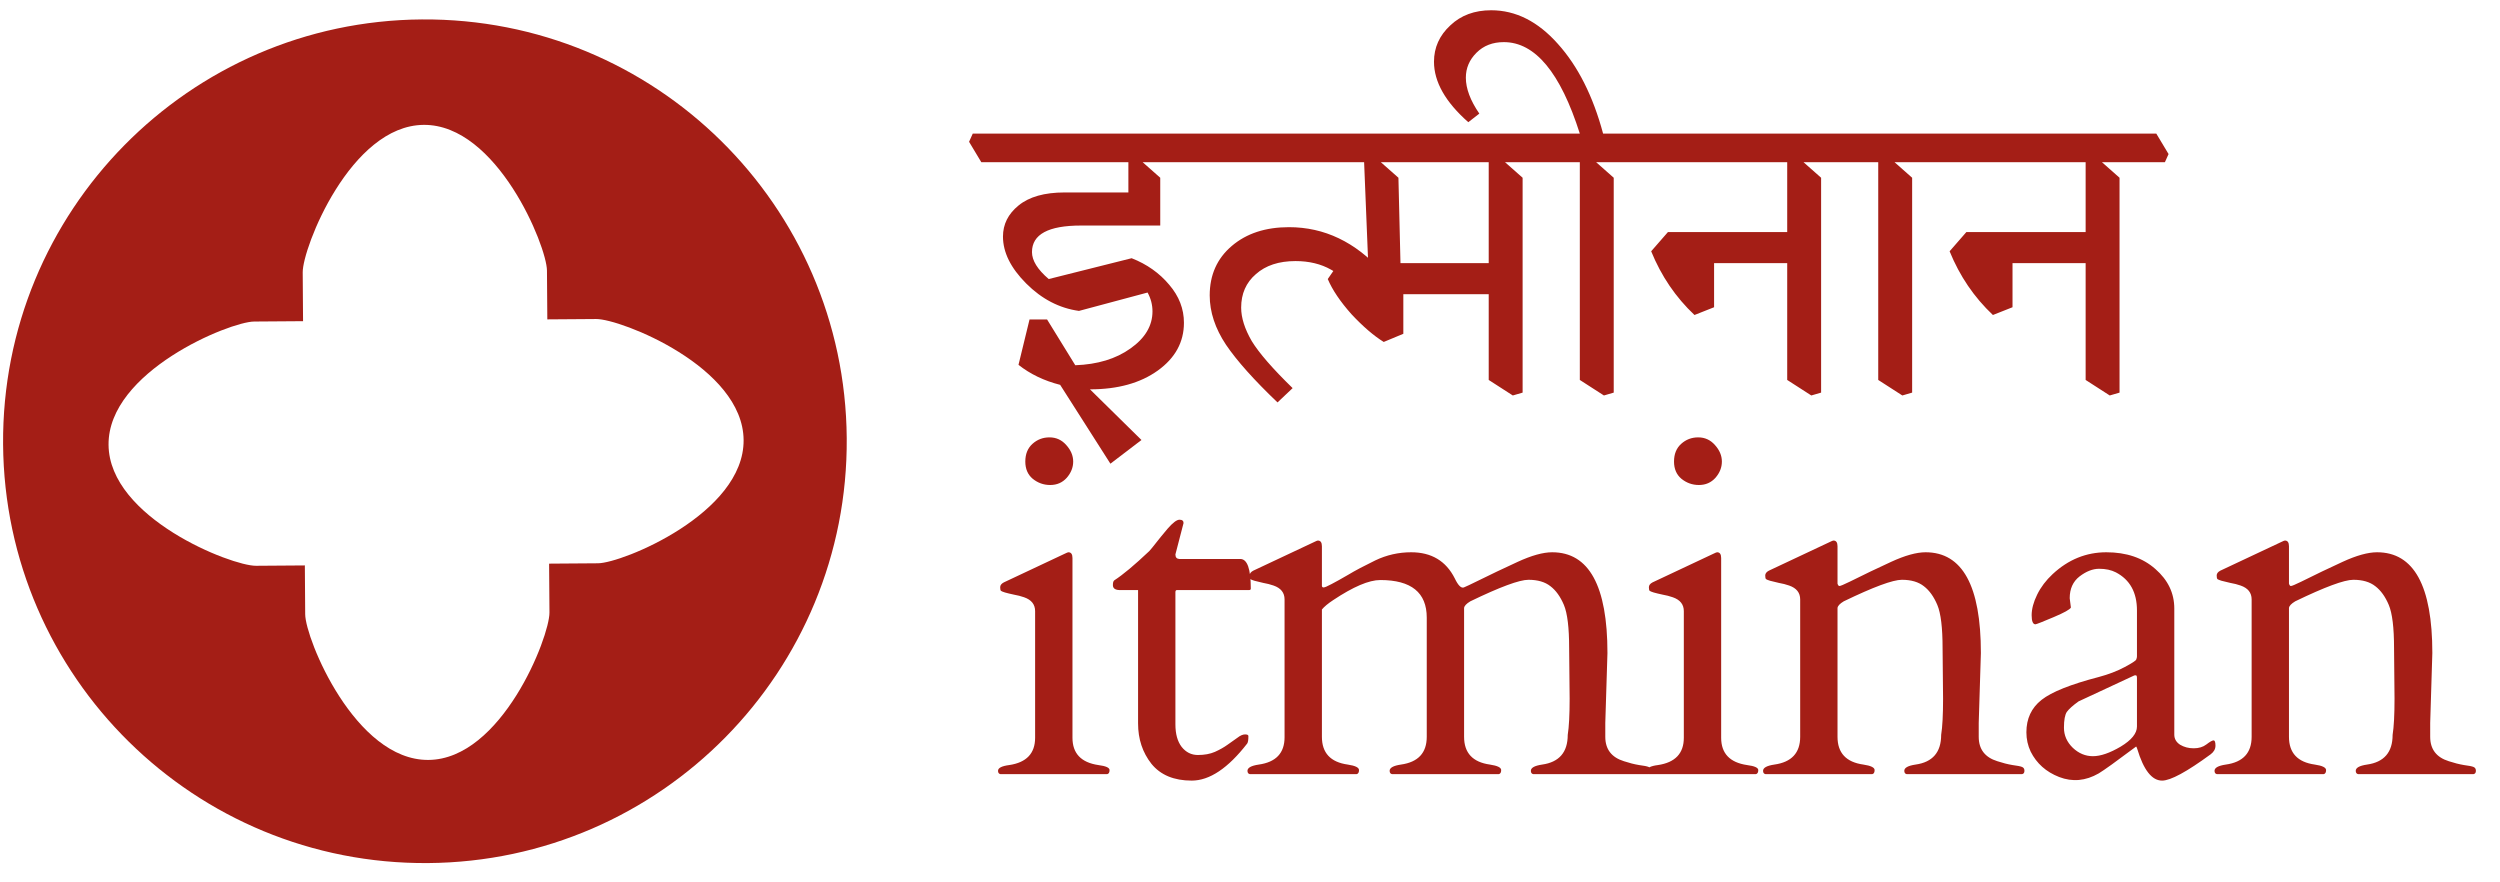 <svg width="153" height="54" viewBox="0 0 153 54" fill="none" xmlns="http://www.w3.org/2000/svg">
<path fill-rule="evenodd" clip-rule="evenodd" d="M51.82 26.816C51.925 41.073 40.451 52.716 26.193 52.82C11.936 52.925 0.293 41.451 0.189 27.193C0.085 12.936 11.558 1.293 25.816 1.189C40.073 1.085 51.716 12.558 51.82 26.816ZM33.474 16.557L33.496 19.546L36.485 19.524C37.98 19.514 45.476 22.449 45.509 26.933C45.542 31.418 38.09 34.462 36.595 34.473L33.605 34.495L33.627 37.484C33.638 38.979 30.703 46.475 26.218 46.508C21.734 46.541 18.689 39.089 18.678 37.594L18.657 34.604L15.667 34.626C14.172 34.637 6.676 31.702 6.643 27.217C6.61 22.733 14.063 19.689 15.557 19.678L18.547 19.656L18.526 16.666C18.515 15.171 21.45 7.675 25.934 7.642C30.419 7.609 33.463 15.062 33.474 16.557Z" fill="#A41E16"/>
<path d="M61.225 47.378C61.128 47.358 61.079 47.29 61.079 47.173C61.079 46.997 61.309 46.88 61.767 46.821C62.822 46.665 63.349 46.108 63.349 45.151V37.402C63.349 36.992 63.125 36.709 62.676 36.553C62.48 36.484 62.27 36.43 62.046 36.391C61.821 36.343 61.641 36.299 61.504 36.26C61.377 36.221 61.294 36.186 61.255 36.157C61.225 36.118 61.211 36.045 61.211 35.937C61.211 35.82 61.284 35.722 61.431 35.644L65.166 33.886C65.283 33.828 65.356 33.799 65.386 33.799C65.552 33.799 65.635 33.916 65.635 34.15V45.151C65.635 46.108 66.162 46.665 67.217 46.821C67.676 46.88 67.905 46.982 67.905 47.129C67.905 47.275 67.856 47.358 67.759 47.378H61.225ZM64.272 29.682C63.872 29.682 63.516 29.555 63.203 29.302C62.9 29.048 62.749 28.696 62.749 28.247C62.749 27.788 62.895 27.427 63.188 27.163C63.481 26.899 63.828 26.767 64.228 26.767C64.639 26.767 64.98 26.924 65.254 27.236C65.537 27.549 65.679 27.886 65.679 28.247C65.679 28.608 65.547 28.94 65.283 29.243C65.019 29.536 64.683 29.682 64.272 29.682ZM72.023 36.113C71.964 36.113 71.935 36.157 71.935 36.245V44.331C71.935 44.917 72.062 45.376 72.316 45.708C72.579 46.04 72.911 46.206 73.312 46.206C73.712 46.206 74.059 46.142 74.352 46.015C74.654 45.879 74.913 45.732 75.128 45.576C75.353 45.42 75.553 45.278 75.729 45.151C75.904 45.014 76.061 44.946 76.197 44.946C76.334 44.946 76.402 44.98 76.402 45.049C76.402 45.283 76.378 45.434 76.329 45.503C75.157 47.016 74.025 47.773 72.931 47.773C71.847 47.773 71.026 47.431 70.47 46.748C69.923 46.054 69.65 45.229 69.65 44.272V36.113H68.551C68.277 36.113 68.131 36.025 68.111 35.849C68.102 35.674 68.131 35.561 68.199 35.513C68.717 35.18 69.43 34.585 70.338 33.725C70.436 33.618 70.567 33.457 70.734 33.242C70.9 33.027 71.139 32.734 71.451 32.363C71.773 31.992 72.018 31.806 72.184 31.806C72.35 31.806 72.433 31.875 72.433 32.011C72.433 32.031 72.267 32.671 71.935 33.93C71.935 34.106 72.013 34.199 72.169 34.209H75.904C76.334 34.209 76.549 34.814 76.549 36.025C76.549 36.084 76.51 36.113 76.432 36.113H72.023ZM96.062 42.763L96.032 39.673C96.032 38.413 95.925 37.529 95.71 37.021C95.495 36.513 95.222 36.133 94.89 35.879C94.558 35.615 94.109 35.483 93.542 35.483C92.986 35.483 91.799 35.923 89.983 36.801C89.739 36.948 89.612 37.085 89.602 37.212V45.093C89.602 46.079 90.129 46.645 91.184 46.792C91.643 46.86 91.872 46.972 91.872 47.129C91.872 47.275 91.823 47.358 91.726 47.378H85.193C85.095 47.358 85.046 47.29 85.046 47.173C85.046 46.987 85.276 46.86 85.735 46.792C86.789 46.645 87.317 46.079 87.317 45.093V37.798C87.317 36.264 86.369 35.498 84.475 35.498C83.781 35.498 82.82 35.908 81.589 36.728C81.277 36.933 81.047 37.124 80.901 37.3V45.093C80.901 46.079 81.428 46.645 82.483 46.792C82.942 46.86 83.171 46.972 83.171 47.129C83.171 47.275 83.122 47.358 83.025 47.378H76.492C76.394 47.358 76.345 47.29 76.345 47.173C76.345 46.987 76.575 46.86 77.034 46.792C78.088 46.645 78.615 46.089 78.615 45.122V36.684C78.615 36.274 78.391 35.991 77.942 35.835C77.746 35.766 77.536 35.713 77.312 35.674C77.087 35.625 76.906 35.581 76.77 35.542C76.643 35.503 76.56 35.468 76.521 35.439C76.492 35.4 76.477 35.327 76.477 35.219C76.477 35.102 76.55 35.005 76.697 34.926L80.432 33.169C80.549 33.11 80.622 33.081 80.652 33.081C80.818 33.081 80.901 33.198 80.901 33.432V35.864C80.91 35.923 80.945 35.952 81.003 35.952C81.072 35.952 81.233 35.883 81.487 35.747C81.75 35.61 82.092 35.42 82.512 35.175C82.932 34.922 83.484 34.629 84.167 34.297C84.861 33.965 85.593 33.799 86.365 33.799C87.605 33.799 88.493 34.331 89.031 35.395C89.236 35.825 89.421 36.011 89.587 35.952C89.753 35.883 90.012 35.761 90.364 35.586C91.194 35.175 92.034 34.775 92.883 34.385C93.733 33.994 94.436 33.799 94.993 33.799C97.248 33.799 98.376 35.854 98.376 39.966L98.244 44.243V45.093C98.244 45.854 98.625 46.352 99.387 46.587C99.709 46.694 100.017 46.772 100.31 46.821C100.613 46.86 100.808 46.899 100.896 46.938C100.993 46.977 101.042 47.055 101.042 47.173C101.042 47.29 100.993 47.358 100.896 47.378H93.835C93.738 47.358 93.689 47.29 93.689 47.173C93.689 46.987 93.918 46.86 94.377 46.792C95.422 46.645 95.945 46.04 95.945 44.975C96.023 44.487 96.062 43.75 96.062 42.763ZM100.926 47.378C100.829 47.358 100.78 47.29 100.78 47.173C100.78 46.997 101.009 46.88 101.468 46.821C102.523 46.665 103.05 46.108 103.05 45.151V37.402C103.05 36.992 102.826 36.709 102.376 36.553C102.181 36.484 101.971 36.43 101.747 36.391C101.522 36.343 101.341 36.299 101.205 36.26C101.078 36.221 100.995 36.186 100.956 36.157C100.926 36.118 100.912 36.045 100.912 35.937C100.912 35.82 100.985 35.722 101.131 35.644L104.867 33.886C104.984 33.828 105.057 33.799 105.086 33.799C105.252 33.799 105.335 33.916 105.335 34.15V45.151C105.335 46.108 105.863 46.665 106.917 46.821C107.376 46.88 107.606 46.982 107.606 47.129C107.606 47.275 107.557 47.358 107.459 47.378H100.926ZM103.973 29.682C103.573 29.682 103.216 29.555 102.904 29.302C102.601 29.048 102.45 28.696 102.45 28.247C102.45 27.788 102.596 27.427 102.889 27.163C103.182 26.899 103.529 26.767 103.929 26.767C104.339 26.767 104.681 26.924 104.955 27.236C105.238 27.549 105.379 27.886 105.379 28.247C105.379 28.608 105.248 28.94 104.984 29.243C104.72 29.536 104.383 29.682 103.973 29.682ZM118.916 42.763L118.886 39.673C118.886 38.413 118.779 37.529 118.564 37.021C118.349 36.513 118.076 36.133 117.744 35.879C117.412 35.615 116.963 35.483 116.396 35.483C115.84 35.483 114.653 35.923 112.837 36.801C112.592 36.948 112.466 37.085 112.456 37.212V45.093C112.456 46.079 112.983 46.645 114.038 46.792C114.497 46.86 114.726 46.972 114.726 47.129C114.726 47.275 114.677 47.358 114.58 47.378H108.047C107.949 47.358 107.9 47.29 107.9 47.173C107.9 46.987 108.13 46.86 108.589 46.792C109.643 46.645 110.171 46.079 110.171 45.093V36.684C110.171 36.274 109.946 35.991 109.497 35.835C109.301 35.766 109.092 35.713 108.867 35.674C108.642 35.625 108.462 35.581 108.325 35.542C108.198 35.503 108.115 35.468 108.076 35.439C108.047 35.4 108.032 35.327 108.032 35.219C108.032 35.102 108.105 35.005 108.252 34.926L111.987 33.169C112.104 33.11 112.177 33.081 112.207 33.081C112.373 33.081 112.456 33.198 112.456 33.432V35.718C112.485 35.815 112.524 35.864 112.573 35.864C112.632 35.864 112.842 35.776 113.203 35.6C114.043 35.18 114.887 34.775 115.737 34.385C116.587 33.994 117.29 33.799 117.846 33.799C120.102 33.799 121.23 35.854 121.23 39.966L121.098 44.243V45.093C121.098 45.854 121.479 46.352 122.241 46.587C122.563 46.694 122.871 46.772 123.164 46.821C123.467 46.86 123.662 46.899 123.75 46.938C123.847 46.977 123.896 47.055 123.896 47.173C123.896 47.29 123.847 47.358 123.75 47.378H116.689C116.592 47.358 116.543 47.29 116.543 47.173C116.543 46.987 116.772 46.86 117.231 46.792C118.276 46.645 118.799 46.04 118.799 44.975C118.877 44.487 118.916 43.75 118.916 42.763ZM133.067 44.961C133.067 45.215 133.184 45.42 133.419 45.576C133.663 45.722 133.941 45.796 134.254 45.796C134.566 45.796 134.825 45.718 135.03 45.561C135.245 45.395 135.392 45.312 135.47 45.312C135.548 45.312 135.587 45.42 135.587 45.635C135.587 45.84 135.489 46.015 135.294 46.162C133.829 47.236 132.838 47.773 132.32 47.773C131.695 47.773 131.187 47.124 130.797 45.825C130.767 45.727 130.743 45.683 130.724 45.693C129.513 46.601 128.751 47.148 128.438 47.334C127.638 47.793 126.832 47.866 126.021 47.553C125.221 47.241 124.64 46.723 124.278 46.001C124.102 45.63 124.015 45.234 124.015 44.814C124.015 43.984 124.322 43.325 124.937 42.837C125.553 42.348 126.725 41.88 128.453 41.43C129.039 41.274 129.561 41.074 130.02 40.83C130.479 40.586 130.719 40.429 130.738 40.361C130.767 40.293 130.782 40.229 130.782 40.171V37.358C130.782 36.255 130.352 35.478 129.493 35.029C129.21 34.883 128.868 34.809 128.468 34.809C128.077 34.809 127.677 34.966 127.267 35.278C126.866 35.591 126.666 36.035 126.666 36.611L126.739 37.182C126.681 37.3 126.329 37.495 125.684 37.768C125.04 38.042 124.669 38.188 124.571 38.208C124.415 38.208 124.337 38.022 124.337 37.651C124.337 37.27 124.449 36.85 124.674 36.391C124.898 35.932 125.216 35.513 125.626 35.132C126.583 34.243 127.677 33.799 128.907 33.799C130.138 33.799 131.139 34.14 131.91 34.824C132.682 35.498 133.067 36.303 133.067 37.241V44.961ZM126.314 44.536C126.314 45.005 126.495 45.415 126.856 45.766C127.218 46.108 127.628 46.279 128.087 46.279C128.556 46.279 129.122 46.084 129.786 45.693C130.45 45.293 130.782 44.883 130.782 44.463V41.489C130.782 41.382 130.758 41.328 130.709 41.328C130.66 41.328 130.626 41.333 130.606 41.343L127.208 42.925C126.856 43.178 126.617 43.393 126.49 43.569C126.373 43.745 126.314 44.067 126.314 44.536ZM146.545 42.763L146.516 39.673C146.516 38.413 146.408 37.529 146.193 37.021C145.979 36.513 145.705 36.133 145.373 35.879C145.041 35.615 144.592 35.483 144.025 35.483C143.469 35.483 142.282 35.923 140.466 36.801C140.222 36.948 140.095 37.085 140.085 37.212V45.093C140.085 46.079 140.612 46.645 141.667 46.792C142.126 46.86 142.356 46.972 142.356 47.129C142.356 47.275 142.307 47.358 142.209 47.378H135.676C135.578 47.358 135.529 47.29 135.529 47.173C135.529 46.987 135.759 46.86 136.218 46.792C137.273 46.645 137.8 46.079 137.8 45.093V36.684C137.8 36.274 137.575 35.991 137.126 35.835C136.931 35.766 136.721 35.713 136.496 35.674C136.272 35.625 136.091 35.581 135.954 35.542C135.827 35.503 135.744 35.468 135.705 35.439C135.676 35.4 135.661 35.327 135.661 35.219C135.661 35.102 135.734 35.005 135.881 34.926L139.616 33.169C139.733 33.11 139.807 33.081 139.836 33.081C140.002 33.081 140.085 33.198 140.085 33.432V35.718C140.114 35.815 140.153 35.864 140.202 35.864C140.261 35.864 140.471 35.776 140.832 35.6C141.672 35.18 142.517 34.775 143.366 34.385C144.216 33.994 144.919 33.799 145.476 33.799C147.732 33.799 148.859 35.854 148.859 39.966L148.728 44.243V45.093C148.728 45.854 149.108 46.352 149.87 46.587C150.192 46.694 150.5 46.772 150.793 46.821C151.096 46.86 151.291 46.899 151.379 46.938C151.477 46.977 151.525 47.055 151.525 47.173C151.525 47.29 151.477 47.358 151.379 47.378H144.318C144.221 47.358 144.172 47.29 144.172 47.173C144.172 46.987 144.401 46.86 144.86 46.792C145.905 46.645 146.428 46.04 146.428 44.975C146.506 44.487 146.545 43.75 146.545 42.763Z" fill="#A41E16"/>
<path d="M74.032 9.928H69.932L71.007 10.878V13.803L66.157 13.803C64.157 13.803 63.157 14.344 63.157 15.428C63.157 15.944 63.498 16.494 64.182 17.078L69.257 15.803C70.19 16.169 70.957 16.711 71.557 17.428C72.157 18.128 72.457 18.903 72.457 19.753C72.457 20.936 71.923 21.911 70.857 22.678C69.79 23.444 68.407 23.828 66.707 23.828L69.857 26.928L67.957 28.378L64.882 23.553C63.898 23.303 63.048 22.894 62.332 22.328L63.007 19.553H64.082L65.807 22.353C67.173 22.303 68.298 21.961 69.182 21.328C70.082 20.694 70.532 19.936 70.532 19.053C70.532 18.653 70.432 18.269 70.232 17.903L66.032 19.028C64.832 18.861 63.757 18.303 62.807 17.353C61.857 16.403 61.382 15.444 61.382 14.478C61.382 13.728 61.698 13.094 62.332 12.578C62.982 12.044 63.923 11.778 65.157 11.778L69.057 11.778V9.928L60.057 9.928L59.307 8.678L59.532 8.178L73.507 8.178L74.257 9.428L74.032 9.928ZM71.759 8.678L71.984 8.178L83.034 8.178L83.784 9.428L83.559 9.928L72.509 9.928L71.759 8.678ZM83.384 18.003C82.734 17.353 82.092 16.853 81.459 16.503C80.842 16.153 80.117 15.978 79.284 15.978C78.267 15.978 77.459 16.244 76.859 16.778C76.259 17.294 75.959 17.978 75.959 18.828C75.959 19.444 76.175 20.128 76.609 20.878C77.059 21.611 77.892 22.569 79.109 23.753L78.184 24.628C76.751 23.261 75.701 22.086 75.034 21.103C74.367 20.103 74.034 19.094 74.034 18.078C74.034 16.828 74.484 15.819 75.384 15.053C76.284 14.286 77.451 13.903 78.884 13.903C81.05 13.903 82.951 14.811 84.584 16.628L83.384 18.003ZM95.959 9.928H92.109L93.184 10.878V24.028L92.584 24.203L91.109 23.253V18.003L85.884 18.003V20.428L84.684 20.928C84.067 20.544 83.409 19.978 82.709 19.228C82.026 18.461 81.542 17.744 81.259 17.078L81.934 16.103H83.734L83.484 9.928H79.834L79.084 8.678L79.309 8.178L95.434 8.178L96.184 9.428L95.959 9.928ZM91.109 9.928L84.509 9.928L85.584 10.878L85.709 16.103L91.109 16.103V9.928ZM101.535 9.928L97.685 9.928L98.76 10.878V24.028L98.16 24.203L96.685 23.253V9.928H94.435L93.685 8.678L93.91 8.178H96.685C95.501 4.444 93.951 2.578 92.035 2.578C91.351 2.578 90.793 2.794 90.36 3.228C89.926 3.661 89.71 4.169 89.71 4.753C89.71 5.419 89.985 6.153 90.535 6.953L89.86 7.478C88.46 6.244 87.76 5.011 87.76 3.778C87.76 2.911 88.093 2.169 88.76 1.553C89.41 0.936 90.243 0.628 91.26 0.628C92.76 0.628 94.118 1.311 95.335 2.678C96.568 4.044 97.493 5.878 98.11 8.178H101.01L101.76 9.428L101.535 9.928ZM114.227 9.928H110.377L111.452 10.878V24.028L110.852 24.203L109.377 23.253V16.103H104.902V18.803L103.702 19.278C102.552 18.194 101.669 16.894 101.052 15.378L102.077 14.203H109.377V9.928H100.002L99.252 8.678L99.477 8.178L113.702 8.178L114.452 9.428L114.227 9.928ZM119.798 9.928H115.948L117.023 10.878V24.028L116.423 24.203L114.948 23.253V9.928H112.698L111.948 8.678L112.173 8.178H119.273L120.023 9.428L119.798 9.928ZM132.491 9.928L128.641 9.928L129.716 10.878V24.028L129.116 24.203L127.641 23.253V16.103H123.166V18.803L121.966 19.278C120.816 18.194 119.932 16.894 119.316 15.378L120.341 14.203H127.641V9.928L118.266 9.928L117.516 8.678L117.741 8.178L131.966 8.178L132.716 9.428L132.491 9.928Z" fill="#A41E16"/>
</svg>
